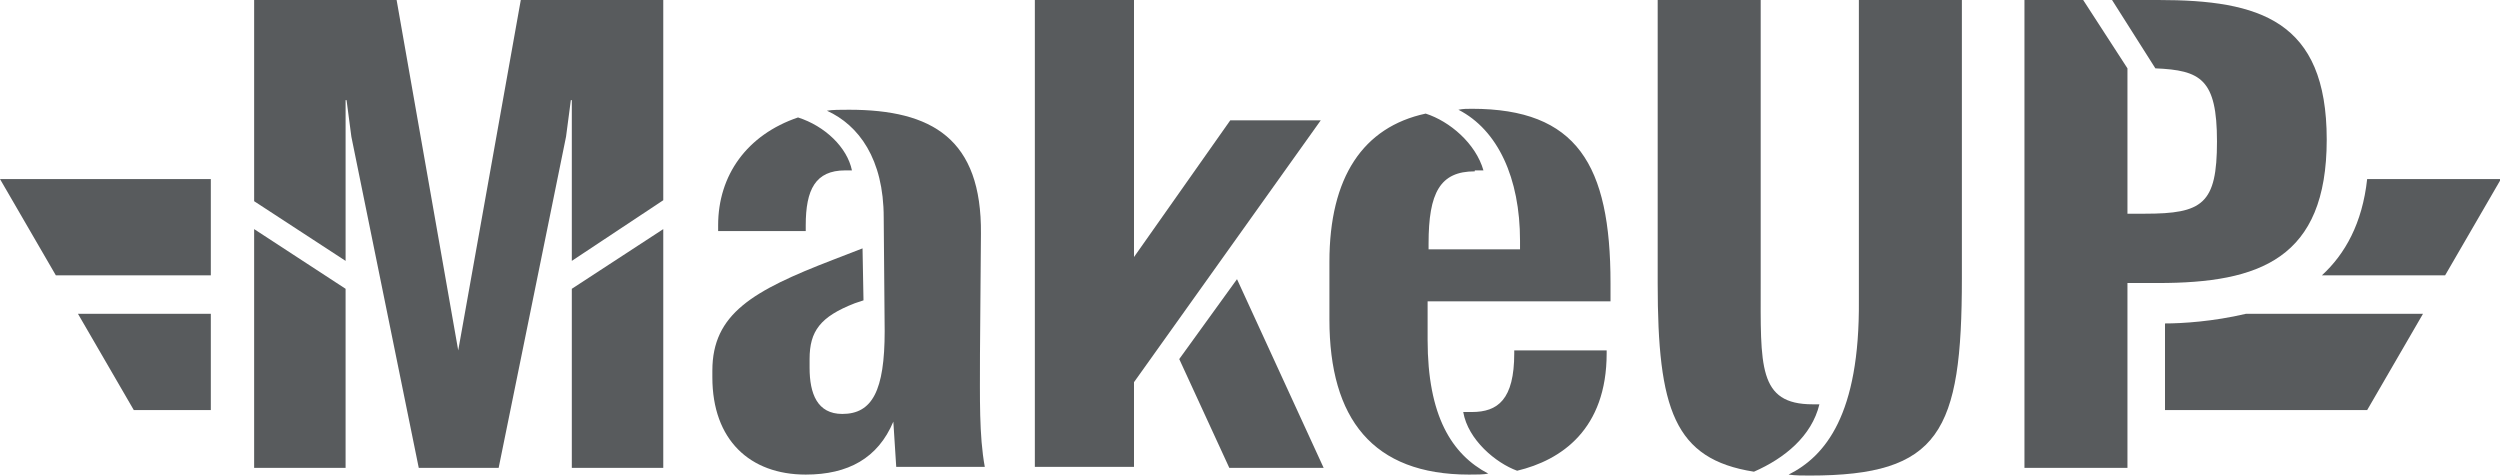 <svg xmlns="http://www.w3.org/2000/svg" width="259.7" height="49.4" viewBox="-167 396.5 259.7 49.4" enable-background="new -167 396.5 259.7 49.4"><path fill="#585B5D" d="M-153.1,439.1h8v-10h-13.8L-153.1,439.1z M-161.2,425.1h16.1v-10H-167L-161.2,425.1z M57.9,430.1v9h21 l5.8-10H66.3C62.9,429.9,59.7,430.1,57.9,430.1z M78.9,415.1c-0.5,4.6-2.3,7.8-4.7,10H87l5.8-10H78.9z"/><g fill="#585B5D"><path d="M-107.6,423.6v-16.7h-0.1l-0.5,3.8l-7,34.4h-8.3l-7-34.4l-0.5-3.8h-0.1v16.7l-9.5-6.2v-20.9h14.8l6.4,36.4 l6.5-36.4h14.8v20.8L-107.6,423.6z M-131.1,445.1h-9.5v-24.8l9.5,6.2V445.1z"/><path d="M-98.1,445.1h-9.5v-18.6l9.5-6.2V445.1z"/><path d="M-75.2,419.1c0-6.1-2.6-9.6-5.9-11.1c0.5-0.1,1.5-0.1,2.3-0.1c8.6,0,13.8,3,13.7,12.9l-0.1,12.5 c0,4.6-0.1,8.4,0.5,11.7h-9.2l-0.3-4.7c-1.6,3.8-4.7,5.5-9.1,5.5c-5.8,0-9.7-3.6-9.7-10.1V435c0-5.9,4.2-8.3,12.5-11.5l3.1-1.2 l0.1,5.4l-0.9,0.3c-3.6,1.4-4.7,2.9-4.7,5.8v0.9c0,2.7,0.8,4.8,3.4,4.8c3.1,0,4.4-2.4,4.4-8.6L-75.2,419.1z"/><path d="M-79.2,414.2c-3.1,0-4.1,2-4.1,5.7v0.6h-9.1v-0.6c0-5.2,3-9.4,8.3-11.2c2.8,0.9,5.1,3.1,5.6,5.5H-79.2z"/><path d="M-38.5,425.5l9,19.6h-9.8l-5.2-11.3L-38.5,425.5z"/><path d="M-49.2,436.2v8.8h-10.3v-48.5h10.3v26.7l10-14.2h9.4L-49.2,436.2z"/><path d="M-13.8,414.3c-3.6,0-4.8,2.2-4.8,7.5v0.6h9.5v-0.9c0-6.5-2.3-11.5-6.4-13.6c0.5-0.1,0.9-0.1,1.4-0.1 c10.9,0,14.4,5.8,14.4,18.1v1.9h-19v4c0,7.9,2.5,11.9,6.3,13.9c-0.5,0.1-1.2,0.1-2,0.1c-10,0-14.5-5.8-14.5-16.1v-6 c0-8.8,3.5-14,10-15.4c2.5,0.8,5.2,3.1,6,5.9h-0.9V414.3z M-0.1,433.2v-0.3h-9.6v0.3c0,4.8-1.7,6.1-4.4,6.1H-15 c0.5,2.9,3.4,5.3,5.6,6.1C-4.8,444.3-0.1,441.1-0.1,433.2z"/><path d="M5.2,425.9v-29.4h10.7v29.4c0,8.6-0.3,12.6,5.4,12.6H22c-0.8,3.3-3.6,5.6-6.8,7 C6.9,444.2,5.2,439,5.2,425.9z"/><path d="M26.1,427.7v-31.2h10.7v28.9c0,16-2.3,20.5-15.8,20.5c-0.8,0-1.5,0-2.2-0.1 C22.6,443.9,26.2,439.6,26.1,427.7z"/><path d="M52.4,396.5h4.8c10.5,0,17.5,2.1,17.5,14.5c0,12.4-7,14.9-17.5,14.9H54v19.2H43.3v-48.6h6.1l4.6,7.1v15.1 h1.8c6,0,7.5-1,7.5-7.5s-1.7-7.4-6.4-7.6L52.4,396.5z"/></g></svg>